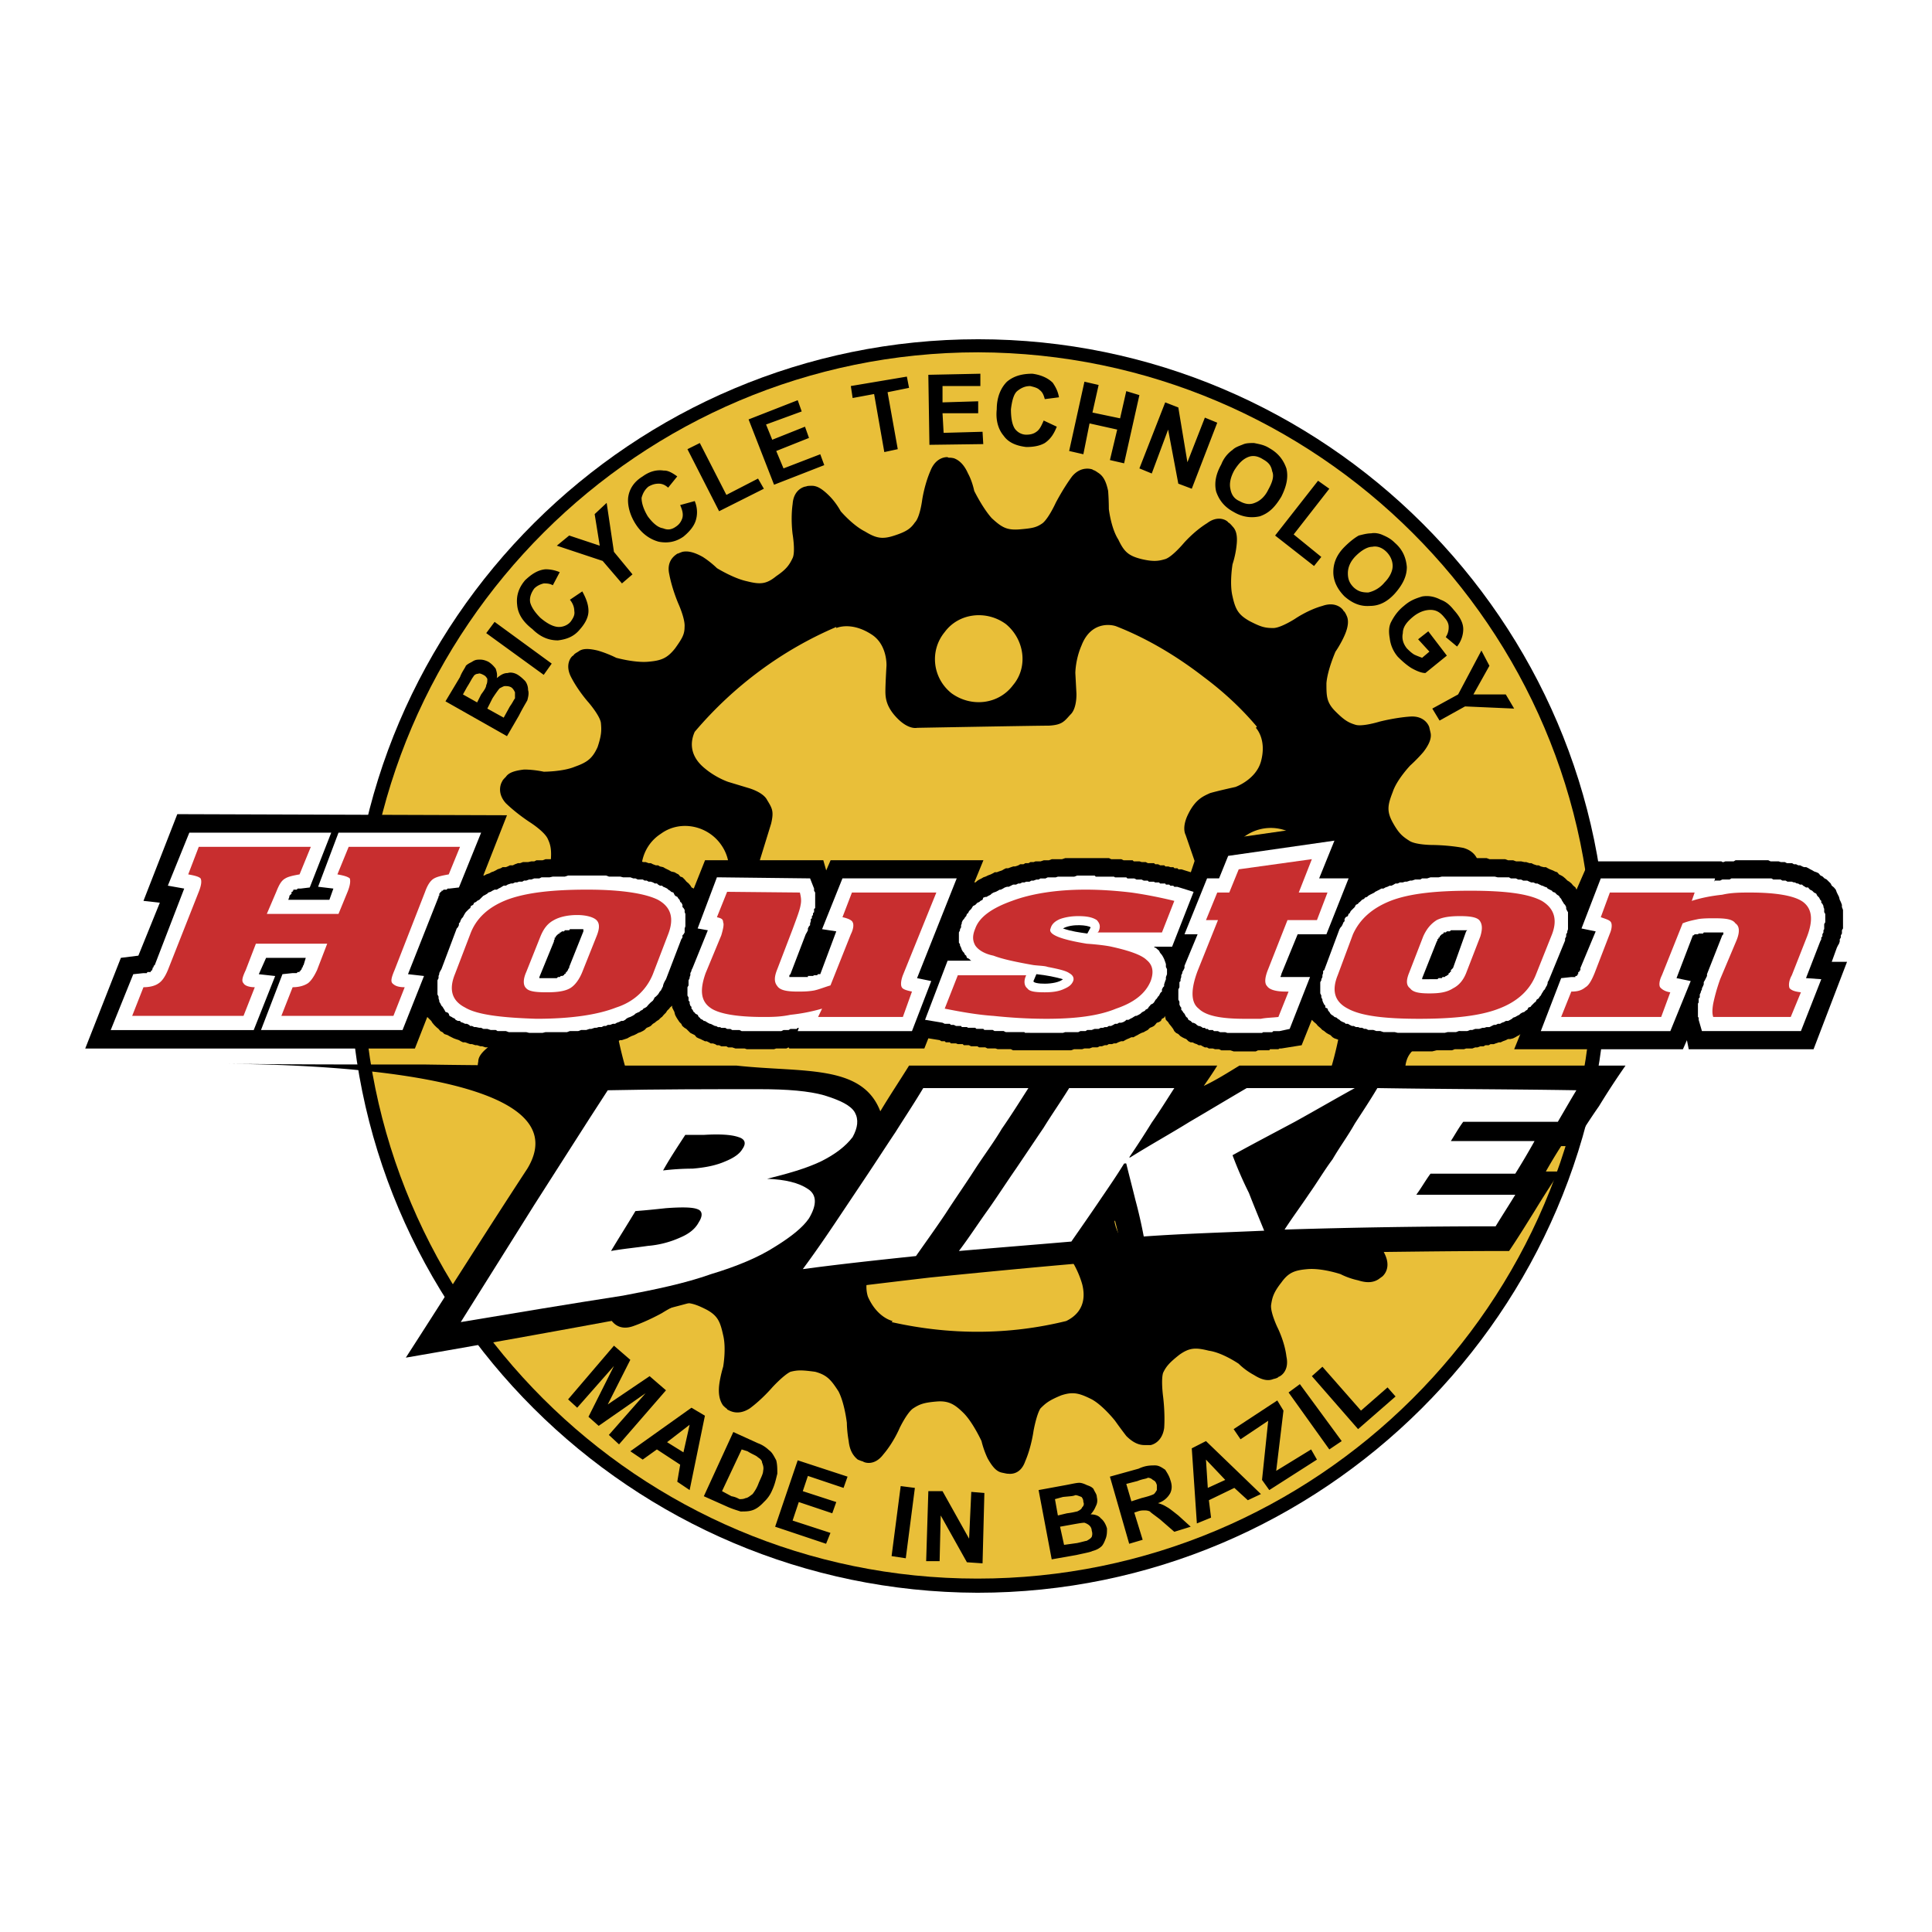 <svg xmlns="http://www.w3.org/2000/svg" width="2500" height="2500" viewBox="0 0 192.756 192.756"><g fill-rule="evenodd" clip-rule="evenodd"><path fill="#fff" d="M0 0h192.756v192.756H0V0z"/><path d="M97.594 33.847c30.967 0 56.816 22.515 61.826 52.088h12.307l.109.073h.109l.182-.073h.835l.182-.109h3.27l.219.109H177.432l.217.073h.401l.217.108h.508l.182.108h.219l.217.108h.182l.219.109.182.072h.217l.219.108.182.109.217.108.182.109.219.072.217.108.182.217.219.108.182.181.217.109.219.217.182.181.107.217.219.181.182.218.109.289.107.217.109.217.072.29.109.217.109.29v.217l.109.289V92.629l-.109.181v.326l-.109.181v.217l-.109.182v.217l-.072.217-.109.181-.107.217-.51 1.412h1.525l-3.34 8.724h-12.453l-.182-.905-.398.905h-8.168c-.109.507-.109 1.122-.182 1.629h2.65a75.656 75.656 0 0 0-2.65 4.054c-.436.615-.943 1.34-1.344 2.063-7.115 26.677-31.656 46.478-60.664 46.478-20.294 0-38.41-9.737-49.809-24.65-2.433.397-4.792.796-7.225 1.194 1.307-2.027 2.65-4.055 3.849-6.081a62.593 62.593 0 0 1-8.641-22.66c-5.917-.506-11.291-.506-13.033-.578 4.393.072 8.641.072 12.924.072 0-.508-.108-1.086-.181-1.594H8.504l3.558-9.049 1.742-.217 2.142-5.285-1.633-.181 3.376-8.651h19.023c6.826-27.183 31.585-47.381 60.882-47.381z" stroke="#fff" stroke-width="11.28" stroke-miterlimit="2.613"/><path d="M97.594 33.847c34.525 0 62.734 28.125 62.734 62.512-.109 34.424-28.318 62.55-62.807 62.55-34.525-.109-62.733-28.126-62.625-62.622.001-34.423 28.209-62.44 62.698-62.44z"/><path d="M97.594 35.15c33.799.108 61.318 27.51 61.318 61.209 0 33.736-27.592 61.138-61.391 61.138-33.835 0-61.318-27.51-61.318-61.21.11-33.627 27.592-61.137 61.391-61.137z" fill="#e9bf39"/><path d="M134.152 99.111s.109-2.643-3.049-2.824a7.731 7.731 0 0 0-2.65.29l-1.924.724c-.109 0-1.416.507-2.361.072-.799-.397-1.197-.507-1.633-1.701-.398-1.23-4.248-12.379-4.248-12.379s-.436-.724.291-2.135c.727-1.448 1.525-1.738 2.143-2.027.725-.217 2.541-.615 2.541-.615s2.033-.724 2.541-2.534c.617-2.244-.508-3.367-.508-3.367l.107-.108c-1.523-1.81-3.266-3.438-5.299-4.959-2.76-2.136-5.701-3.873-8.75-5.067-.617-.217-2.541-.435-3.449 1.918-.617 1.412-.617 2.751-.617 2.751l.109 2.027s.072 1.52-.617 2.136c-.617.688-.836 1.014-2.143 1.086-1.342 0-13.142.217-13.142.217s-.798.217-1.924-.905c-1.125-1.122-1.234-2.027-1.234-2.751s.109-2.534.109-2.534.109-2.136-1.525-3.149c-2.033-1.303-3.485-.616-3.485-.616v-.108c-5.264 2.244-10.165 5.792-14.122 10.461-.327.724-.727 2.244 1.016 3.656 1.125.941 2.323 1.339 2.323 1.339l2.034.615s1.452.398 1.851 1.195c.508.833.69 1.122.399 2.353-.399 1.303-3.885 12.596-3.885 12.596s0 .796-1.416 1.52c-1.525.688-2.323.507-3.05.29-.726-.218-2.359-.796-2.359-.796s-2.033-.833-3.558.398c-1.524 1.303-1.634 2.643-1.634 2.933.508 5.899 2.36 11.691 5.519 16.759.617.507 1.924 1.412 3.848.217a8.433 8.433 0 0 0 1.96-1.846l1.198-1.737s.835-1.194 1.742-1.411c.908-.218 1.234-.29 2.36.397 1.089.833 10.782 7.529 10.782 7.529s.799.289 1.017 1.918c.291 1.521-.218 2.244-.617 2.86-.399.578-1.525 2.026-1.525 2.026s-1.307 1.701-.726 3.548c.944 2.135 2.469 2.425 2.469 2.425l-.109.108c5.809 1.304 11.691 1.304 17.425-.108.582-.29 2.215-1.194 1.598-3.655-.398-1.412-1.088-2.426-1.088-2.426l-1.344-1.629s-.908-1.23-.799-2.136c.072-.905.072-1.303 1.125-2.136 1.09-.796 10.564-7.891 10.564-7.891s.508-.615 2.033-.326c1.635.218 2.143.905 2.65 1.412.398.615 1.416 2.136 1.416 2.136s1.234 1.846 3.086 1.737c2.432-.217 3.158-1.521 3.158-1.521l.072.108c3.09-5.103 4.906-10.677 5.304-16.36zm-33.798-36.849c1.852 1.52 2.25 4.271.727 6.081-1.453 1.955-4.176 2.244-6.136.833-1.924-1.521-2.214-4.271-.689-6.117 1.414-1.919 4.174-2.208 6.098-.797zM65.937 83.184c1.924-1.412 4.683-.833 6.026 1.122 1.416 2.027.799 4.742-1.125 6.082-2.033 1.303-4.792.796-6.136-1.231-1.306-1.919-.798-4.67 1.235-5.973zm9.258 39.093c-.69-2.353.726-4.778 2.977-5.394 2.323-.725 4.756.615 5.373 2.932.726 2.354-.617 4.778-2.94 5.394-2.361.724-4.793-.724-5.41-2.932zm40.116 3.222c-2.324-.073-4.248-2.136-4.176-4.453.109-2.425 2.143-4.379 4.502-4.271 2.434.108 4.285 2.136 4.285 4.561-.11 2.352-2.143 4.271-4.611 4.163zm27.3-52.885c0-.108-.398-1.23-1.924-1.122-1.525.108-3.051.506-3.051.506s-1.633.507-2.359.326c-.727-.218-1.125-.435-2.033-1.339-.906-.905-.906-1.521-.906-2.824.107-1.339.906-3.149.906-3.149s.51-.724.908-1.629.398-1.52.219-1.918c-.219-.507-.328-.507-.328-.507 0-.108-.689-1.014-2.105-.507-1.451.398-2.758 1.303-2.758 1.303s-1.416.905-2.143.905c-.836 0-1.234-.108-2.359-.688-1.09-.615-1.416-1.122-1.707-2.462-.326-1.303 0-3.221 0-3.221s.291-.833.398-1.846c.109-.905 0-1.52-.398-1.918-.326-.398-.436-.398-.436-.398 0-.109-.908-.833-2.105.072-1.344.833-2.359 2.027-2.359 2.027s-1.127 1.339-1.816 1.556c-.617.181-1.125.29-2.359 0-1.307-.326-1.742-.724-2.324-1.955-.725-1.122-.943-3.041-.943-3.041s0-.905-.072-1.81c-.217-1.014-.508-1.52-1.053-1.846-.4-.29-.4-.181-.508-.29 0 0-1.09-.435-2.033.688-.908 1.231-1.635 2.643-1.635 2.643s-.689 1.52-1.307 2.027c-.617.435-1.016.507-2.25.615-1.307.109-1.816-.181-2.832-1.122-.908-1.013-1.742-2.715-1.742-2.715s-.182-.941-.618-1.737c-.399-.905-.907-1.339-1.416-1.521-.508-.108-.508 0-.617-.108 0 0-1.125-.108-1.706 1.339-.617 1.412-.835 2.932-.835 2.932s-.218 1.737-.726 2.244c-.399.579-.799.905-2.033 1.303-1.198.398-1.815.29-2.94-.398-1.235-.615-2.433-2.027-2.433-2.027s-.436-.833-1.125-1.521c-.726-.724-1.234-1.014-1.742-1.014-.617 0-.509.072-.617.072-.073 0-1.198.218-1.307 1.738-.218 1.52 0 3.041 0 3.041s.291 1.737 0 2.353c-.327.688-.617 1.122-1.634 1.81-1.017.833-1.633.833-2.941.507-1.343-.29-2.977-1.303-2.977-1.303s-.617-.615-1.416-1.122c-.907-.507-1.525-.615-2.033-.507-.508.181-.399.181-.508.181-.109.109-1.125.616-.799 2.063.29 1.52.908 2.932.908 2.932s.69 1.521.617 2.317c0 .724-.218 1.122-.944 2.136-.799 1.013-1.416 1.23-2.723 1.339-1.343.108-3.158-.398-3.158-.398s-.835-.434-1.852-.724c-.908-.217-1.525-.217-1.924.109-.508.29-.399.29-.508.398-.109 0-.908.796-.218 2.136.726 1.412 1.743 2.534 1.743 2.534s1.125 1.303 1.234 2.027c.072.724.072 1.231-.327 2.426-.508 1.122-1.017 1.52-2.251 1.955-1.198.506-3.122.506-3.122.506s-.944-.217-1.96-.217c-.907.108-1.524.29-1.815.724-.399.398-.327.398-.399.507 0 0-.617 1.014.399 2.136 1.125 1.086 2.433 1.918 2.433 1.918s1.416.905 1.742 1.629c.291.615.399 1.122.291 2.317-.109 1.339-.508 1.846-1.525 2.642-1.125.833-2.941 1.339-2.941 1.339s-.907 0-1.852.29c-.907.326-1.416.833-1.633 1.23-.182.507-.182.507-.182.616 0 0-.327 1.086 1.017 1.918 1.307.724 2.832 1.231 2.832 1.231s1.634.398 2.142 1.013c.508.507.726.905 1.017 2.1.218 1.339 0 1.847-.799 2.969-.835 1.013-2.432 2.136-2.432 2.136s-.835.289-1.634.796c-.835.615-1.234 1.122-1.234 1.629-.109.507 0 .507-.109.615 0 .108.109 1.23 1.525 1.521 1.525.398 3.05.398 3.05.398s1.743 0 2.36.397c.617.326 1.017.725 1.633 1.847.618 1.122.508 1.737 0 2.932-.399 1.339-1.742 2.751-1.742 2.751s-.69.507-1.307 1.303c-.617.725-.835 1.34-.726 1.847s.109.507.218.615c0 .072.291 1.122 1.815 1.122 1.525-.108 3.049-.507 3.049-.507s1.634-.543 2.36-.326c.69.109 1.125.398 2.033 1.34.908.796 1.016 1.52.908 2.823-.109 1.339-.908 3.04-.908 3.04s-.508.725-.908 1.629c-.436.905-.436 1.521-.109 2.027.181.507.181.398.181.507.109.108.727 1.014 2.143.507 1.452-.507 2.868-1.303 2.868-1.303s1.416-.905 2.142-1.014c.689 0 1.198.108 2.323.688 1.125.615 1.343 1.23 1.634 2.534.327 1.339 0 3.149 0 3.149s-.291.94-.399 1.846c-.109 1.014.109 1.629.399 2.027.399.397.399.289.399.397.108 0 .944.725 2.251-.108 1.234-.905 2.25-2.1 2.25-2.1s1.125-1.23 1.815-1.557c.726-.181 1.125-.181 2.469 0 1.198.326 1.597.833 2.324 1.955.617 1.194.834 3.148.834 3.148s0 .797.182 1.811c.109 1.014.508 1.521.908 1.846.436.182.508.182.508.182.109.108 1.126.507 2.033-.688 1.053-1.231 1.634-2.643 1.634-2.643s.726-1.521 1.343-1.955c.617-.398 1.016-.579 2.324-.688 1.234-.109 1.852.289 2.759 1.194.908.94 1.744 2.751 1.744 2.751s.18.832.615 1.737c.51.905.908 1.304 1.416 1.412.51.108.51.108.617.108.074 0 1.199.217 1.707-1.23.617-1.412.834-3.041.834-3.041s.291-1.629.691-2.244c.508-.507.834-.797 2.068-1.303 1.199-.398 1.816-.218 3.051.397 1.125.616 2.322 2.136 2.322 2.136s.508.725 1.125 1.521c.727.724 1.309.905 1.816.905h.617s1.125-.182 1.344-1.701c.107-1.521-.109-3.149-.109-3.149s-.219-1.629 0-2.353c.289-.615.617-1.014 1.633-1.811 1.018-.724 1.635-.724 2.941-.398 1.344.182 2.977 1.304 2.977 1.304s.58.615 1.525 1.122c.799.507 1.416.615 1.924.398.508-.109.508-.218.508-.218.109 0 1.125-.507.799-2.026-.182-1.521-.908-2.933-.908-2.933s-.725-1.521-.617-2.244c.109-.688.219-1.194 1.018-2.208.725-1.014 1.344-1.23 2.65-1.34 1.451-.108 3.268.508 3.268.508s.725.397 1.742.615c.906.289 1.523.217 2.033-.109l.398-.289c.109-.108.908-.833.219-2.244-.617-1.303-1.744-2.534-1.744-2.534s-1.125-1.23-1.232-1.918c-.109-.833-.109-1.23.326-2.462.508-1.194 1.016-1.52 2.215-2.027 1.342-.506 3.266-.397 3.266-.397s.836.108 1.852.108c1.018 0 1.525-.326 1.926-.724l.289-.398c.109-.108.617-1.014-.398-2.136-1.018-1.122-2.324-2.027-2.324-2.027s-1.451-.904-1.852-1.52c-.289-.725-.398-1.123-.289-2.426.107-1.23.508-1.737 1.633-2.533 1.016-.833 2.832-1.34 2.832-1.34s.906-.108 1.852-.398c.908-.325 1.416-.724 1.598-1.23.217-.398.217-.507.217-.507 0-.108.291-1.194-1.016-1.918-1.307-.833-2.869-1.231-2.869-1.231s-1.598-.506-2.033-1.013c-.508-.507-.797-.905-1.016-2.244-.291-1.195 0-1.81.727-2.824.799-1.122 2.432-2.136 2.432-2.136s.836-.29 1.635-.905c.834-.507 1.234-1.014 1.342-1.629v-.507c0-.108-.107-1.23-1.523-1.629-1.562-.29-3.086-.29-3.086-.29s-1.707 0-2.324-.434c-.617-.398-1.016-.688-1.633-1.81s-.51-1.738 0-3.041c.398-1.23 1.742-2.643 1.742-2.643s.689-.615 1.307-1.339c.617-.796.834-1.412.727-1.919l-.118-.503zm-11.726 15.855c-.799 2.208-3.34 3.439-5.59 2.643-2.215-.833-3.449-3.366-2.65-5.61.834-2.317 3.375-3.439 5.627-2.643 2.214.832 3.449 3.366 2.613 5.61z"/><path d="M22.663 106.134c4.465.072 36.159.181 29.951 10.461-4.102 6.262-8.06 12.56-12.125 18.858a1760.768 1760.768 0 0 0 22.617-4.055c5.482-1.23 10.383-2.642 13.723-4.162-.508.796-1.016 1.521-1.525 2.353 5.809-.724 11.617-1.447 17.535-2.136 5.083-.507 10.273-1.014 15.357-1.447l3.049-4.235c.326 1.303.617 2.605.908 3.945 6.426-.217 12.852-.507 19.24-.724 6.426-.072 12.852-.181 19.17-.181.906-1.34 1.705-2.643 2.541-3.982.799-1.303 1.633-2.643 2.541-3.945h-1.416a51.544 51.544 0 0 1 1.525-2.534h1.125c.908-1.339 1.707-2.642 2.65-3.981a76.274 76.274 0 0 1 2.65-4.054H123.66c-1.197.724-2.322 1.447-3.557 2.026.398-.579.906-1.303 1.342-2.026H90.697c-.944 1.52-1.961 3.04-2.868 4.561-1.815-4.741-7.733-3.837-14.34-4.561H62.162c-6.607 0-13.214 0-19.749-.108-6.608-.001-13.143-.001-19.75-.073z"/><path d="M128.162 122.675c.799-1.23 1.635-2.353 2.434-3.547.797-1.122 1.523-2.353 2.359-3.475.689-1.194 1.523-2.316 2.215-3.548.725-1.122 1.523-2.316 2.25-3.547 6.607.108 13.25.108 19.857.217-.617 1.014-1.234 2.1-1.852 3.149h-9.438c-.438.579-.836 1.303-1.234 1.918h8.35a75.927 75.927 0 0 1-1.924 3.258h-8.459c-.508.688-.908 1.412-1.416 2.1h9.875c-.617 1.014-1.344 2.136-1.961 3.149-7.005.001-14.048.109-21.056.326zM95.67 124.812c1.017-1.34 1.923-2.752 2.941-4.163.943-1.34 1.852-2.751 2.758-4.054.908-1.34 1.852-2.752 2.76-4.091.799-1.303 1.742-2.643 2.541-3.945h10.492c-.727 1.122-1.416 2.244-2.25 3.438a91.517 91.517 0 0 1-2.252 3.475h.109c1.961-1.23 3.994-2.353 5.918-3.547 1.924-1.122 3.775-2.244 5.699-3.366h10.783c-2.033 1.122-3.959 2.244-5.99 3.366-2.033 1.086-4.176 2.208-6.209 3.33a38.694 38.694 0 0 0 1.635 3.765c.508 1.303 1.016 2.534 1.523 3.765-3.992.181-7.951.289-12.016.579a48.705 48.705 0 0 0-.836-3.656c-.291-1.194-.617-2.425-.908-3.62-.107-.036-.107 0-.217 0-.799 1.304-1.707 2.606-2.541 3.838-.908 1.339-1.816 2.642-2.723 3.945-3.776.324-7.442.614-11.217.941zM80.095 126.62c1.126-1.52 2.251-3.148 3.268-4.669l3.05-4.561c1.017-1.521 1.924-2.932 2.94-4.452.908-1.448 1.852-2.859 2.759-4.38h10.492c-.834 1.303-1.742 2.751-2.65 4.054-.834 1.412-1.852 2.751-2.758 4.163-.908 1.411-1.924 2.859-2.833 4.271-.943 1.412-1.96 2.824-2.977 4.271-3.776.399-7.515.797-11.291 1.303z" fill="#fff"/><path d="M127.328 119.635c1.451-2.136 2.867-4.38 4.283-6.516-1.814 1.014-3.775 2.136-5.699 3.149.508 1.123 1.016 2.245 1.416 3.367z"/><path d="M45.97 131.905c2.469-3.945 4.901-7.818 7.333-11.691 2.469-3.837 4.901-7.71 7.333-11.438 5.083-.108 10.093-.108 15.176-.108 2.759 0 4.901.181 6.426.615 1.633.507 2.65 1.014 3.049 1.701.399.725.291 1.521-.218 2.462-.689.904-1.706 1.701-3.158 2.425-1.524.725-3.34 1.23-5.373 1.737 1.815.072 3.159.398 4.066 1.014.907.579.907 1.593.109 2.933-.618.904-1.743 1.81-3.376 2.822-1.634 1.05-3.775 1.955-6.426 2.752-2.541.904-5.482 1.52-8.75 2.135-5.372.832-10.782 1.737-16.191 2.641z" fill="#fff"/><path d="M68.37 113.228c-.799 1.231-1.525 2.316-2.215 3.548a25.264 25.264 0 0 1 2.94-.181c1.307-.109 2.36-.326 3.268-.725.799-.326 1.416-.724 1.706-1.23.436-.615.218-1.014-.399-1.194-.618-.218-1.707-.326-3.449-.218H68.37zM63.396 120.829c-.799 1.34-1.634 2.643-2.433 3.982 1.198-.218 2.433-.326 3.667-.508a9.773 9.773 0 0 0 3.231-.832c.944-.398 1.525-.905 1.852-1.521.399-.615.399-1.122-.109-1.303-.508-.218-1.633-.218-3.158-.108-1.017.109-2.034.218-3.05.29zM48.221 87.347h.109l.182-.108.327-.109.181-.108.218-.072.218-.109.181-.108.327-.109.181-.108h.327l.182-.072.218-.109h.291l.218-.108.29-.108h.218l.291-.108h.509l.327-.073h.291l.218-.109h.618l.291-.108H55.342l.326-.108H57.884l.327-.108h.726l.291.108H61.481l.291.108h.835l.29.108h.509l.29.109h.218l.291.073h.217l.291.108h.218l.218.108.291.108h.218l.182.109.327.072.182.108.218.109.218.108.182.109.327.072.181.108.218.109.181.217.218.073.218.217.181.217.218.181.181.217.109.181.218.109 1.125-2.824h11.799l.291 1.014.436-1.014h15.247l-.906 2.208h.109l.217-.181.182-.108.219-.109.18-.108.219-.073.217-.108.291-.108.219-.109.182-.108h.217l.182-.072.326-.109.182-.108.219-.109h.217l.291-.108.219-.072h.182l.326-.109.182-.108h.326l.182-.108h.326l.182-.108h.326l.184-.073h.508l.326-.109h.508l.291-.108h1.016l.328-.108H110.645l.219.108h1.015l.219.108H113.004l.109.109h.582l.217.073h.4l.217.108h.617l.109.108h.289l.219.108h.4l.107.109h.291l.219.072h.289l.109.108h.291l.107.109h.291l.943.29.4-1.195h1.234l.799-1.954 14.666-2.1-1.633 4.054h2.939l-.58 1.412h.072l.219-.109.217-.108.182-.072.326-.109h.182l.219-.108.291-.109.217-.108h.182l.326-.072.182-.109h.328l.182-.108h.326l.217-.108h.291l.291-.108h.217l.291-.073h.617l.219-.109h.615l.291-.108h1.234l.291-.108h3.664l.291.108h1.56l.291.108h.508l.291.109h.508l.326.073h.182l.328.108h.182l.217.108.326.108h.182l.219.109.289.072h.219l.182.108.219.109.289.108.219.109.217.072.182.217.219.108.182.108.217.181.219.217.182.108.217.181.182.217.219.181.107.218 1.234-2.824h13.215l.109.073h.109l.182-.073h.835l.182-.109h3.27l.219.109H177.449l.217.073h.401l.217.108h.508l.182.108h.219l.217.108h.182l.219.109.182.072h.217l.219.108.182.109.217.108.182.109.219.072.217.108.182.217.219.108.182.181.217.109.219.217.182.181.107.217.219.181.182.218.109.289.107.217.109.217.072.29.109.217.109.29v.217l.109.289V92.63l-.109.181v.326l-.109.181v.217l-.109.182v.217l-.072.217-.109.181-.107.217-.51 1.412h1.525l-3.34 8.724h-12.453l-.182-.905-.398.905H151.07l.617-1.521-.109.108-.217.108-.182.109-.219.108-.291.072h-.217l-.219.108-.289.108-.219.108h-.182l-.326.109-.182.072h-.326l-.182.108h-.328l-.182.108h-.326l-.289.108h-.219l-.291.108h-.617l-.217.073H145.15l-.291.108h-1.523l-.436.108h-2.614l-.326-.108h-1.525l-.289-.108H137.31l-.291-.073h-.217l-.291-.108h-.508l-.326-.108h-.182l-.219-.108-.291-.108h-.217l-.219-.072-.289-.109h-.219l-.182-.108-.217-.108-.291-.108-.217-.072-.182-.108-.219-.218-.217-.108-.182-.108-.219-.181-.182-.109-.217-.217-.219-.182-.182-.217-.217-.181-.219-.218-1.016 2.534-2.033.325h-.181l-.109.073h-.833l-.074.108H125.511l-.217.108H123.081l-.326-.108h-.909l-.219-.108h-.399l-.219-.073h-.399l-.182-.108h-.219l-.217-.108-.182-.108h-.219l-.182-.108-.217-.072-.219-.109h-.182l-.217-.108-.219-.217-.182-.072-.217-.108-.182-.109-.219-.217-.217-.108-.182-.181-.109-.218-.217-.29-.182-.217-.109-.181-.219-.218-.072-.289v-.108l-.107.181-.219.108-.109.218-.182.108-.217.072-.182.217-.109.108-.217.109-.182.072-.219.217-.217.109-.182.108-.219.072-.217.108-.182.108-.219.108-.182.109h-.217l-.219.108-.182.072-.217.108-.182.108h-.219l-.291.108-.217.109h-.219l-.182.072h-.326l-.182.108h-.217l-.291.108h-.217l-.219.108h-.508l-.291.108h-.508l-.219.073H107.165l-.289.108H101.065l-.219-.108h-1.307l-.219-.073H98.521l-.217-.108h-.617l-.182-.108h-.618l-.217-.108h-.509l-.109-.108h-.491l-.182-.072h-.508l-.109-.109h-.4l-.108-.108h-.327l-.181-.108-1.125-.181-.399 1.013h-13.47l-.073-.108-.218.108h-1.017l-.218.073h-2.722l-.217-.073H73.379l-.327-.108h-.399l-.181-.108h-.509l-.218-.108h-.218l-.182-.108-.218-.072h-.218l-.182-.109-.218-.108h-.179l-.218-.108-.218-.108-.182-.072-.218-.108-.181-.218-.218-.108-.218-.108-.181-.181-.218-.218-.181-.108-.218-.182-.108-.217-.182-.181-.218-.326-.109-.181-.108-.217-.073-.29-.109-.218-.109-.217v-.181l-.217.181-.073.108-.218.218-.109.181-.218.218-.182.217-.109.072-.218.217-.182.109-.218.181-.182.108-.218.217-.218.109-.182.072-.218.217-.182.109-.218.108-.218.072-.182.108-.218.108-.29.108-.218.109-.182.108-.218.072-.327.108h-.181l-.218.108-.29.108h-.218l-.291.109-.218.072h-.29l-.218.108h-.291l-.218.108h-.285l-.327.108h-.509l-.29.108h-.618l-.218.073H56.169l-.327.108h-4.686l-.291-.108H50.066l-.326-.073H48.941l-.327-.108h-.181l-.327-.108h-.176l-.327-.108h-.181l-.327-.108h-.182l-.218-.072-.291-.109h-.218l-.218-.108-.181-.108-.327-.108-.18-.066-.218-.108-.218-.109-.182-.108-.326-.108-.182-.181-.217-.108-.182-.218-.218-.181-.218-.218-.182-.217-.109-.181-.217-.218-.182-.181-1.234 3.148H8.504l3.558-9.049 1.743-.217 2.142-5.285-1.633-.181 3.376-8.651 32.892.108-2.361 6.01zm82.375 8.325l.289-.724h-.182l-.326.724h.219z"/><path d="M15.039 96.976v-.109h.109v-.072l.073-.108v-.108l.109-.108v-.109l.109-.072 2.94-7.637-1.633-.29 2.142-5.285h14.158l-2.142 5.466-.908.109h-.29l-.109.109h-.327v.108h-.073v.108h-.109v.181l-.109.108-.109.109v.108l-.109.29h4.102l.399-1.122-1.524-.181 2.033-5.394h14.23l-2.214 5.466-.944.109h-.181l-.109.109h-.29l-.109.108h-.109v.108h-.108v.072l-.109.109v.217h-.072v.108l-3.05 7.71 1.598.181-2.142 5.394H26.039l2.142-5.574 1.017-.108H29.598l.109-.108h.182v-.109h.108v-.072l.109-.108v-.108l.108-.108v-.109l.073-.072.218-.724h-3.958l-.726 1.629 1.634.181-2.142 5.394H11.045l2.251-5.574 1.017-.108h.326l.073-.108h.327v-.006zm88.363.216l-.291.688c-.107.326 2.215.435 2.941-.181-.726-.218-1.632-.398-2.65-.507zm2.651-4.56c.836.29 1.635.398 2.432.507l.328-.616c-.219-.217-1.852-.398-2.76.109zm-47.958.072h-1.234l-.072.108h-.435l-.073.109h-.218l-.108.108h-.109v.109h-.072l-.109.072-.108.108-.109.108v.108h-.108v.182l-.073.108v.108l-1.452 3.547v.109h1.742l.108-.109h.181l.109-.108h.217v-.072h.109v-.108h.073l.108-.108v-.108h.109v-.109l.109-.072v-.108l.109-.108v-.108l1.416-3.547v-.217h-.11v-.002zm9.875 1.014l-1.525 3.981-.109.181-.109.218-.073.217v.072l-.109.218-.109.217-.109.108-.109.182-.073.108-.218.217-.109.072-.109.217-.073.109-.218.181-.109.108-.109.109-.182.217-.109.072-.217.108-.073.108-.218.109-.108.108-.182.072-.217.108-.109.109-.182.108-.218.108-.218.072-.182.108-.108.108-.218.109h-.179l-.218.108-.218.072-.181.108h-.218l-.291.108h-.218l-.181.108h-.218l-.218.109h-.29l-.218.072h-.181l-.327.108h-.182l-.327.108h-.509l-.291.109h-.835l-.291.108h-2.141l-.291.072h-1.344l-.291-.072h-1.739l-.291-.108h-.835l-.181-.109h-.508l-.327-.108h-.399l-.218-.108h-.181l-.327-.072h-.182l-.218-.109h-.182l-.109-.108-.218-.108h-.182l-.218-.108-.218-.072-.073-.108h-.218l-.218-.109-.072-.108-.218-.108-.109-.072-.218-.108-.072-.218-.109-.108-.218-.072-.108-.218-.073-.108-.109-.181-.109-.108-.108-.218-.109-.181v-.108l-.072-.218v-.181l-.109-.217v-1.409l.109-.217v-.218l.072-.181v-.108l.109-.218.108-.181 1.525-4.054.109-.109.109-.217v-.181l.108-.109.073-.217.109-.181.109-.109.109-.217.109-.181.073-.108.218-.218.109-.108.109-.072.073-.217.218-.109.109-.217.182-.072.108-.108.218-.109.109-.108.182-.181.109-.108.218-.109.181-.108.109-.109.218-.072.181-.108.218-.108h.218l.182-.109.218-.109.108-.072.182-.108h.218l.182-.108.327-.109h.181l.218-.108h.217l.182-.073h.327l.182-.108h.218l.291-.108h.218l.291-.109h.509l.218-.108H54.832l.327-.073h1.198l.326-.108h3.78l.291.108h1.125l.29.073h.726l.291.108h.218l.217.109h.508l.182.108h.218l.182.108h.218l.218.073.182.108h.218l.109.109.182.108h.218l.109.108.182.072.218.109.109.109.182.108.109.108.218.072.109.217.073.109.218.108.109.181.109.108.072.217.109.072.108.217v.217l.109.108.109.181v.218l.073.181v1.23l-.073.217v.398l-.109.181-.109.108v.217l-.12.185zm2.868 8.433l-.218-.108-.109-.072-.182-.108h-.108l-.109-.109-.218-.108-.072-.108-.109-.072-.109-.217-.218-.109-.072-.108-.109-.072-.109-.218-.109-.108v-.181l-.109-.108-.072-.218v-.181l-.109-.108v-.326l-.109-.181v-.833l.109-.181v-.507l.109-.217v-.109l.072-.181v-.217l.109-.218v-.072l.109-.217 1.525-3.765-1.017-.181 1.924-5.104 9.294.108.399 1.014v.217l.109.181V90.606l-.109.072v.326l-.109.108v.181l-.108.109v.217l-.109.072v.217l-.072.217v.181l-.109.109-.109.217v.181l-.109.217-.108.181-1.525 3.981-.109.108v.18H80.605v-.108h.507l.109-.072h.29l.109-.108h.218l1.597-4.271-1.416-.217 2.033-5.068h11.399l-3.957 9.955 1.416.289-1.924 4.996H79.587l.109-.326h-.109l-.109.108h-.617l-.182.108h-.509l-.218.109H73.995l-.218-.109h-.727l-.181-.108h-.327l-.182-.108h-.4l-.109-.072h-.218l-.182-.109h-.109l-.218-.108-.218-.108h-.068v-.002zm44.473-2.425l-.072.109-.109.181-.109.108-.217.109-.072.108-.109.108-.109.181-.217.108-.074.109-.217.108-.109.072-.109.108-.182.109-.217.108h-.109l-.182.108-.109.072-.217.108-.182.108h-.219l-.107.109-.182.108-.219.072h-.217l-.182.108h-.219l-.182.108-.217.108h-.219l-.182.109h-.217l-.182.072h-.219l-.217.108h-.401l-.289.108h-.438l-.18.109h-.51l-.217.108h-1.307l-.219.072H102.272l-.072-.072H100.348l-.219-.108H99.223l-.182-.109h-.83l-.109-.108h-.69l-.107-.108h-.727l-.109-.072h-.509l-.073-.109h-.508l-.218-.108h-.29l-.109-.108h-.508l-.218-.108-1.742-.29 2.25-5.9h2.359l-.108-.072-.108-.109-.218-.108-.073-.217-.109-.072-.109-.217-.109-.108-.109-.181-.073-.217-.109-.217v-.108l-.108-.182V93.03l.108-.217v-.108l.109-.181v-.217l.073-.181v-.109l.109-.217.109-.108.109-.181.109-.108.073-.217.109-.072.109-.217.108-.109.108-.108.11-.181.072-.108.219-.109.107-.108.109-.109.182-.072.109-.108.217-.109.072-.217.219-.072h.109l.182-.108.217-.109.109-.108.182-.109.217-.072.219-.108.182-.108h.109l.217-.109.182-.109.219-.072h.182l.217-.108.219-.108h.289l.219-.109h.182l.217-.108h.219l.182-.073h.326l.182-.108h.217l.291-.108h.219l.182-.109h.508l.217-.108H105.33l.219-.073h1.633l.291-.108H109.215l.109.108H111.138l.109.073h1.125l.109.108h.689l.219.109h.507l.219.108H114.513l.109.108h.508l.109.073H115.637l.109.108h.508l.072.109h.328l.109.108h.289l.109.108h.291l1.633.507-2.143 5.466h-1.814l.109.108h.072l.109.109.217.181.109.217.182.217.109.181.109.217.107.29.072.217v.29l.109.217v.507l-.109.289v.218l-.072.181-.107.326v.181l-.109.108-.109.218v.217l-.109.072-.072.109-.109.217-.109.108-.107.181-.109.102zm9.185 3.331H122.462l-.219-.072h-.508l-.219-.108h-.399l-.109-.109h-.399l-.109-.108h-.182l-.109-.108h-.217l-.072-.072-.219-.109h-.109l-.182-.108-.107-.108-.219-.108h-.109l-.072-.072-.109-.108-.217-.109-.109-.217-.109-.072-.072-.108-.109-.218-.107-.108-.109-.181-.109-.109v-.217l-.072-.072-.109-.217v-.29l-.109-.218v-1.018l.109-.218v-.506l.109-.109v-.181l.072-.218V97.3l.109-.217v-.108l.109-.182.107-.217v-.218l1.309-3.148h-1.309l2.252-5.575h1.197l.908-2.244 10.602-1.52-1.525 3.764h2.939l-2.213 5.575h-2.869l-1.633 3.981v.108l-.072.072v.108h2.939l-2.033 5.177-1.016.218h-.616l-.109.108H126.023l-.107.072h-1.42v.003zm21.674-10.245H144.756l-.109.109h-.29l-.109.108h-.216v.109h-.109v.072h-.072l-.109.108-.109.108v.108h-.107v.109l-.109.073v.108l-.072.108-1.453 3.656v.108H143.415l.109-.108h.325l.072-.109h.218l.107-.108h.109v-.072h.072l.109-.108v-.108h.109v-.108h.109v-.181l.107-.108.109-.108 1.307-3.656.109-.109h-.216v-.001zm9.982 1.014l-1.633 3.981-.109.182v.108l-.072.217-.109.181-.109.218-.109.108-.107.181-.072.109-.109.217-.109.108-.109.181-.182.108-.107.218-.109.072-.219.218-.107.108-.074.108-.217.072-.109.217-.182.109-.109.108-.217.072-.182.108-.109.109-.217.108-.182.108-.219.072-.109.108-.182.108-.217.109h-.219l-.18.108-.219.072-.182.108h-.219l-.217.108h-.182l-.219.108-.217.109h-.291l-.217.072h-.182l-.326.108h-.401l-.291.108h-.217l-.291.109H145.55l-.289.108H144.425l-.289.072h-4.683l-.291-.072h-1.125l-.326-.108h-.401l-.291-.109h-.508l-.217-.108h-.182l-.219-.108h-.217l-.182-.072h-.219l-.217-.109h-.182l-.219-.108-.182-.108h-.217l-.109-.108-.182-.072-.217-.108-.109-.109-.182-.108-.109-.108-.217-.072-.109-.108-.182-.108-.109-.109-.109-.181-.107-.108-.074-.218-.217-.108v-.181l-.109-.108-.109-.218-.072-.181v-.109l-.109-.217v-.181l-.107-.217v-1.119l.107-.182v-.108l.109-.218V97.3l.072-.217v-.218l.109-.072 1.525-4.09.109-.181.107-.108.109-.217.072-.181.109-.108v-.218l.109-.181.217-.108.072-.217.109-.072.109-.217.109-.109.182-.181.109-.108.107-.217.219-.108.072-.109.109-.072.217-.217.219-.108.072-.109.217-.072.109-.108.182-.109.219-.108.217-.109.072-.072.219-.108.217-.108.182-.109h.219l.182-.109.217-.072.219-.108h.182l.217-.108.182-.109h.219l.217-.108h.291l.219-.073h.182l.326-.108h.182l.326-.108h.508l.182-.109h.508l.328-.108H143.518l.326-.073h5.299l.289.073h1.127l.182.108h.508l.217.109h.291l.219.108h.399l.219.108.182.073h.217l.219.108h.18l.219.109.219.108h.072l.217.108.219.072.072.109.219.109.217.108.072.108.219.072.107.109.109.108.182.109.109.181.109.109.107.217.074.108.107.181.109.108.109.217v.181l.109.218.072.108V92.706l-.072.217v.108l-.109.181v.217l-.109.217v.18h.002zm1.235 3.475v-.108h.072v-.216h.109v-.109l.109-.072v-.216l1.525-3.656-1.416-.29 1.924-4.996h11.398l-.072.326.072-.108h.508l.217-.108h.727l.182-.109h3.995l.182.109h.727l.182.108h.326l.182.108h.436l.182.073h.109l.219.108h.107l.182.109h.219l.107.108.184.108.107.072h.219l.072.109.109.109.217.108.109.108.072.072.219.109.107.217.109.108.072.072.109.217.109.109v.181l.109.109.107.217v.108l.074.181v.326l.107.181v.831l-.107.181v.506l-.074.108v.217l-.107.181v.217l-.109.108v.182l-.109.217-1.416 3.656 1.525.108-2.033 5.177h-9.875l-.326-1.123v-.216l-.072-.072v-1.338l.072-.108v-.398l.109-.108v-.289l.107-.218v-.072l.109-.217v-.108l.109-.218.072-.181v-.217l.109-.182.109-.217.107-.218v-.181l1.525-3.873.109-.108v-.18h-1.956l-.072.109h-.434l-.072.072h-.327l-.107.108h-.074l-1.633 4.271 1.416.289-2.033 4.996h-12.924l2.033-5.285 1.016-.109H157.174v-.108h.107l.106-.072z" fill="#fff"/><path d="M24.514 96.794c-.327.688-.436 1.086-.218 1.304.109.217.508.397 1.125.397l-1.125 2.86H13.187l1.126-2.86c.726 0 1.234-.181 1.524-.397.327-.218.617-.616.908-1.304l3.086-7.818c.29-.724.29-1.122.181-1.339-.181-.181-.617-.29-1.234-.398l1.053-2.751h11.181l-1.125 2.751c-.617.108-1.125.217-1.416.398-.399.217-.617.616-.908 1.339l-.944 2.208h7.152l.907-2.208c.291-.724.291-1.122.218-1.339-.218-.181-.617-.29-1.234-.398l1.125-2.751h11.109l-1.125 2.751c-.618.108-1.126.217-1.452.398-.399.217-.69.724-.908 1.339l-3.05 7.818c-.291.688-.399 1.086-.218 1.304.218.217.508.397 1.234.397l-1.125 2.86h-11.18l1.125-2.86c.69 0 1.198-.181 1.525-.397.29-.218.581-.616.907-1.304l1.017-2.642h-7.115l-1.017 2.642zm34.997-3.366c.327-.796.327-1.303 0-1.629-.291-.29-1.017-.507-1.924-.507-1.017 0-1.815.217-2.323.507-.618.326-1.017.833-1.343 1.629l-1.416 3.548c-.327.724-.327 1.339 0 1.629.291.325 1.017.397 2.033.397.907 0 1.743-.072 2.323-.397.508-.29.944-.905 1.234-1.629l1.416-3.548zm7.152-.217l-1.525 3.981c-.617 1.521-1.852 2.751-3.667 3.33-1.852.725-4.502 1.122-7.951 1.122-3.449-.108-5.918-.397-7.116-1.122-1.343-.688-1.633-1.81-1.016-3.33l1.524-3.981c.581-1.593 1.815-2.715 3.667-3.439 1.924-.724 4.574-1.013 8.023-1.013s5.809.398 7.043 1.013c1.309.724 1.635 1.846 1.018 3.439zm26.756-4.163l-3.34 8.253c-.218.579-.218 1.014-.109 1.194.109.218.508.326 1.017.435l-.908 2.534H81.62l.399-.833a17.977 17.977 0 0 1-3.158.616c-1.017.217-1.924.217-2.723.217-2.65 0-4.501-.326-5.3-.941-.944-.688-1.017-1.81-.436-3.438l1.561-3.765c.182-.615.291-1.122.182-1.303 0-.326-.182-.398-.617-.507l1.017-2.534 7.261.072c.072.326.182.724.072 1.231-.072.506-.399 1.339-.798 2.425l-1.525 3.981c-.327.796-.327 1.304 0 1.701.291.435 1.017.543 2.033.543.508 0 1.017 0 1.634-.108.508-.108 1.017-.326 1.634-.507l2.033-5.104c.291-.579.291-1.014.181-1.195-.072-.217-.508-.398-1.016-.507l.944-2.461h8.421v.001zm.835 11.583l1.307-3.33h6.826c-.291.579-.182 1.086.109 1.304.217.325.799.397 1.742.397.689 0 1.307-.072 1.814-.289.508-.218.836-.398 1.018-.833.107-.289 0-.579-.4-.796-.291-.218-1.016-.398-2.143-.615-.289-.109-.797-.109-1.416-.182-1.85-.325-3.158-.615-3.992-.941-.908-.181-1.525-.579-1.814-1.013-.291-.507-.291-1.014 0-1.701.398-1.123 1.633-2.027 3.666-2.751 1.924-.724 4.465-1.122 7.334-1.122 1.523 0 3.049.108 4.574.289 1.523.217 2.939.507 4.283.833l-1.234 3.149h-6.426l.109-.108c.217-.507.109-.796-.182-1.123-.436-.29-1.018-.398-1.852-.398-.689 0-1.307.108-1.816.29-.508.217-.834.507-.943.941-.291.579.943 1.086 3.594 1.52 1.018.073 1.926.181 2.434.29 1.814.398 3.049.833 3.557 1.339.617.506.727 1.195.4 2.099-.508 1.231-1.635 2.136-3.449 2.751-1.742.725-4.066 1.014-6.934 1.014-1.816 0-3.559-.108-5.301-.289-1.598-.109-3.231-.399-4.865-.725zm36.631-14.913l-1.307 3.33h2.867l-1.053 2.751h-2.939l-1.924 4.887c-.328.796-.4 1.412-.109 1.701.217.326.799.543 1.852.543h.289l-1.016 2.534c-.617.072-1.234.072-1.742.181h-1.635c-2.322 0-3.848-.289-4.574-1.014-.799-.615-.799-1.918-.107-3.765l2.031-5.067h-1.197l1.125-2.751h1.199l.943-2.316 7.297-1.014zm16.808 7.71c.219-.724.219-1.23-.107-1.629-.291-.29-.908-.398-1.926-.398-1.016 0-1.742.108-2.322.398-.617.398-1.018.905-1.344 1.629l-1.416 3.656c-.291.724-.291 1.23.109 1.521.289.397.908.507 1.924.507s1.742-.109 2.359-.507c.58-.29 1.018-.797 1.307-1.521l1.416-3.656zm7.153-.217l-1.633 4.09c-.617 1.521-1.852 2.643-3.668 3.33-1.852.725-4.502 1.014-7.949 1.014-3.449 0-5.811-.289-7.117-1.014-1.342-.688-1.633-1.81-1.016-3.33l1.523-4.09c.691-1.521 1.926-2.606 3.74-3.33 1.852-.724 4.502-1.014 7.951-1.014 3.484 0 5.809.29 7.152 1.014 1.198.723 1.597 1.809 1.017 3.33zm10.963 4.09c-.289.579-.289 1.014-.18 1.194.18.218.508.435 1.016.507l-.908 2.462h-9.982l1.016-2.534c.617 0 1.018-.108 1.416-.435.326-.181.617-.688.908-1.411l1.523-3.945c.219-.507.219-.941.109-1.123-.109-.217-.508-.326-1.016-.507l.906-2.461h8.459l-.289.833c1.016-.326 2.033-.507 3.049-.616.908-.217 1.924-.217 2.76-.217 2.65 0 4.465.326 5.299.941.908.688 1.018 1.81.4 3.438L178.77 97.3c-.326.579-.326 1.086-.217 1.304.217.217.508.325 1.125.397l-1.016 2.462h-7.734c-.107-.326-.107-.725 0-1.34.109-.507.291-1.303.691-2.425l1.633-3.873c.326-.796.326-1.412-.109-1.701-.291-.435-1.016-.507-2.105-.507-.508 0-1.053 0-1.561.072-.508.108-1.09.217-1.598.435l-2.07 5.177z" fill="#c82e2f"/><path d="M44.445 69.972l1.452-2.425c.182-.507.508-.905.581-1.122.218-.217.436-.29.617-.398.327-.217.508-.217.835-.217.291 0 .581.108.799.217.29.181.508.398.726.688.109.326.181.616.109.941.399-.325.689-.507 1.089-.507.327-.108.727 0 1.017.182.327.217.508.397.726.615.218.29.291.616.291.905.109.326 0 .724-.073 1.013-.109.217-.436.724-.835 1.521l-1.198 2.063-6.136-3.476zm1.743-.688l1.416.796.399-.796c.327-.434.509-.724.509-.941.108-.181.108-.398.108-.616-.108-.181-.181-.289-.399-.397-.218-.109-.399-.182-.508-.109a.548.548 0 0 0-.508.326c-.109.108-.291.507-.617 1.014l-.4.723zm2.432 1.412l1.634.905.617-1.122c.291-.398.399-.688.509-.796v-.615c-.109-.217-.218-.398-.399-.507-.218-.109-.399-.109-.617-.109-.109 0-.291.109-.509.217-.108.108-.399.507-.726 1.014l-.509 1.013zm5.627-3.366l-5.736-4.163.835-1.122 5.699 4.163-.798 1.122zm2.614-7.493l1.234-.833c.399.724.617 1.339.617 1.955 0 .579-.291 1.194-.835 1.81-.581.724-1.307 1.013-2.215 1.122-.907 0-1.742-.326-2.541-1.122-.944-.724-1.452-1.521-1.525-2.425-.109-.941.182-1.737.799-2.461.617-.579 1.234-1.013 2.033-1.086.399 0 .908.073 1.416.29l-.689 1.303c-.327-.181-.617-.181-.908-.181-.436.108-.726.29-.944.507-.291.398-.508.905-.399 1.412.109.398.399.905 1.017 1.52.726.616 1.343.905 1.852.905.399 0 .907-.181 1.198-.579.218-.326.399-.615.327-1.014-.002-.327-.11-.725-.437-1.123zm5.191-1.629l-1.924-2.244-4.574-1.521 1.234-1.014 3.049 1.014-.508-3.149 1.198-1.122.726 4.886 1.851 2.245-1.052.905zm5.809-7.818l1.453-.398c.29.688.29 1.412.072 2.027-.181.507-.581 1.014-1.198 1.521-.727.507-1.525.688-2.469.507-.799-.217-1.598-.724-2.215-1.629s-.907-1.918-.835-2.751c.109-.905.617-1.629 1.452-2.136.69-.507 1.416-.688 2.106-.579.436-.036.944.29 1.343.579l-.908 1.123c-.327-.29-.617-.398-.944-.398-.399 0-.69.108-1.017.289-.399.326-.581.724-.69 1.123 0 .507.182 1.122.617 1.846.508.688 1.017 1.122 1.525 1.194.508.217.907.108 1.307-.181.327-.217.509-.507.617-.833.111-.4.002-.798-.216-1.304zm3.885.615l-3.159-6.19 1.235-.615 2.65 5.176 3.158-1.629.582 1.014-4.466 2.244zm5.482-2.643l-2.541-6.516 4.901-1.918.399 1.122-3.558 1.303.617 1.521 3.268-1.303.399 1.122-3.268 1.303.726 1.737 3.667-1.412.399 1.086-5.009 1.955zm11-3.258l-1.017-5.792-2.143.398-.181-1.195 5.591-.941.218 1.122-2.143.435 1.017 5.683-1.342.29zm4.501-.724l-.109-6.986 5.192-.108v1.23h-3.776v1.629l3.558-.108v1.194h-3.558l.109 1.955 3.884-.109.072 1.231-5.372.072zm11.4-2.424l1.307.615c-.289.724-.617 1.23-1.197 1.629-.508.29-1.127.398-1.852.398-.908-.108-1.742-.398-2.252-1.122-.58-.688-.799-1.629-.689-2.643 0-1.194.4-2.135 1.018-2.751.689-.579 1.523-.796 2.541-.796.799.108 1.523.398 2.033.905.289.435.508.833.617 1.448l-1.416.181c-.109-.398-.219-.688-.508-.905-.219-.217-.51-.29-.945-.398-.508 0-.906.181-1.307.507-.326.29-.508.905-.617 1.81 0 .833.109 1.521.4 1.955.217.289.617.579 1.125.579.398 0 .725-.072 1.016-.29.327-.218.507-.616.726-1.122zm2.541 3.04l1.525-6.914 1.416.326-.617 2.751 2.758.579.617-2.715 1.309.398-1.525 6.805-1.416-.326.727-3.041-2.76-.615-.617 3.077-1.417-.325zm7.008 1.737l2.576-6.588 1.307.507.908 5.466 1.742-4.452 1.234.507-2.541 6.588-1.344-.507-1.016-5.394-1.633 4.38-1.233-.507zm8.168-.398a3.161 3.161 0 0 1 1.125-1.448c.291-.29.689-.398 1.125-.579.291-.108.689-.108 1.018-.108.508.108 1.016.181 1.523.507.908.506 1.416 1.194 1.707 2.027.217.905 0 1.81-.508 2.823-.617 1.014-1.199 1.629-2.143 1.955-.799.181-1.707.108-2.613-.435-.943-.507-1.453-1.194-1.742-2.027-.219-.904 0-1.81.508-2.715zm1.306.58c-.398.724-.508 1.339-.398 1.846.107.615.398 1.013.906 1.23.508.29 1.018.398 1.525.181.508-.181 1.016-.616 1.344-1.303.398-.724.617-1.339.398-1.846-.109-.615-.398-.905-.908-1.194-.508-.326-1.016-.435-1.523-.217-.51.217-.908.615-1.344 1.303zm4.067 6.515l4.283-5.466 1.125.797-3.557 4.561 2.758 2.244-.725.905-3.884-3.041zm6.933 1.122c.508-.507 1.018-.905 1.416-1.123.436-.108.834-.217 1.234-.217.326-.072.727 0 1.016.108.51.217.908.398 1.344.833.799.688 1.125 1.521 1.199 2.425 0 .905-.4 1.737-1.199 2.643-.727.796-1.525 1.23-2.469 1.23-.908.072-1.707-.217-2.541-.941-.689-.688-1.125-1.52-1.125-2.425 0-.904.327-1.736 1.125-2.533zm1.125.905c-.617.615-.799 1.23-.799 1.737 0 .616.182 1.014.582 1.412.436.398.834.507 1.451.507a2.921 2.921 0 0 0 1.635-1.014c.508-.507.799-1.122.799-1.629s-.219-1.014-.617-1.412c-.4-.398-.908-.615-1.416-.506-.51 0-1.127.398-1.635.905zm6.209 8.325l1.016-.796 1.852 2.425-2.141 1.737c-.4 0-.908-.217-1.416-.507-.51-.325-.945-.724-1.344-1.122a3.435 3.435 0 0 1-.799-1.846c-.109-.615-.109-1.194.182-1.701.326-.615.727-1.122 1.234-1.521.617-.543 1.125-.724 1.814-.941.617-.108 1.234 0 1.852.326.508.181.908.507 1.307 1.014.617.688.945 1.303.945 1.918s-.219 1.231-.617 1.737l-1.127-.941a1.76 1.76 0 0 0 .291-1.014c0-.29-.109-.579-.398-.905-.4-.506-.799-.796-1.416-.796-.508 0-1.125.181-1.744.688-.615.507-1.016 1.014-1.016 1.629-.109.507 0 1.014.4 1.521.217.217.436.434.725.615.219.108.51.217.799.326l.727-.615-1.126-1.231zm1.416 6.914l2.576-1.412 2.324-4.38.799 1.521-1.598 2.859h3.23l.836 1.412-4.9-.217-2.543 1.412-.724-1.195zM56.679 139.615l4.575-5.356 1.633 1.411-2.251 4.452 4.175-2.823 1.634 1.412-4.683 5.394-1.017-.941L64.412 139l-4.683 3.258-1.017-.904 2.542-5.068-3.667 4.163-.908-.834zm12.126 9.05l-1.234-.833.29-1.701-2.323-1.521-1.416 1.014-1.234-.832 6.099-4.344 1.343.796-1.525 7.421zm-.617-3.765l.617-2.751-2.251 1.737 1.634 1.014zm4.974-2.027l2.468 1.122c.508.182.908.507 1.089.688.327.217.508.615.726 1.013.109.435.109.833.109 1.34-.109.398-.218 1.014-.508 1.629a3.351 3.351 0 0 1-.834 1.194c-.399.435-.799.724-1.198.833-.327.108-.726.108-1.125.108-.327-.108-.726-.218-1.235-.435l-2.432-1.086 2.94-6.406zm.835 1.737l-1.96 4.163.944.507c.399.072.581.181.799.289.218 0 .399 0 .617-.108.181 0 .399-.181.689-.397.218-.29.436-.615.617-1.123.218-.506.436-.904.436-1.194.073-.325 0-.542-.109-.832 0-.218-.217-.398-.399-.507-.217-.217-.544-.289-1.053-.615l-.581-.183zm3.339 7.71l2.251-6.624 4.974 1.629-.399 1.123-3.558-1.195-.509 1.521 3.34 1.086-.399 1.122-3.34-1.122-.617 1.847 3.776 1.23-.436 1.086-5.083-1.703zm11.618 2.933l.908-6.986 1.416.182-.908 7.021-1.416-.217zm3.449.507l.218-6.986h1.416l2.651 4.742.217-4.67 1.307.108-.182 7.022-1.561-.108-2.614-4.67-.109 4.562h-1.343zm11.218-7.095l2.758-.507c.582-.108 1.018-.218 1.309-.218.217 0 .508.109.725.218.291.108.51.181.689.398.109.289.328.507.328.796.072.326.072.615-.109.941a2.503 2.503 0 0 1-.508.796c.398 0 .799.108 1.016.398.291.218.51.615.617 1.014 0 .325 0 .615-.107.941-.109.289-.219.579-.4.796-.217.217-.508.398-.943.507-.182.108-.799.217-1.598.398l-2.469.435-1.308-6.913zm1.633.904l.291 1.629.908-.217c.617-.072.943-.181 1.016-.181.219-.108.436-.218.508-.435.109-.072.219-.29.109-.507 0-.29-.109-.398-.182-.507-.217-.072-.436-.181-.617-.181-.217.108-.508.108-1.234.181l-.799.218zm.508 2.751l.4 1.811 1.307-.181c.508-.109.836-.218.943-.218.182-.108.4-.217.51-.398a.903.903 0 0 0 0-.615c0-.217-.109-.398-.219-.507s-.291-.217-.508-.289c-.219 0-.617.072-1.234.181l-1.199.216zm6.898 1.702l-1.924-6.697 2.867-.796c.691-.325 1.199-.325 1.635-.325.398 0 .689.217 1.016.434.182.29.4.615.51 1.014.18.507.18.905 0 1.303a2.088 2.088 0 0 1-1.236 1.014c.4.108.619.217.908.398.219.108.617.435 1.125.832l1.234 1.122-1.633.507-1.416-1.23c-.508-.398-.943-.688-1.016-.796-.219-.108-.436-.108-.545-.108-.182 0-.4 0-.689.108l-.328.108.836 2.715-1.344.397zm.219-4.235l1.016-.326c.727-.181 1.018-.289 1.234-.397.109-.109.182-.218.291-.398v-.507c-.109-.326-.182-.398-.4-.507a.732.732 0 0 0-.508-.217c-.109.108-.508.108-1.016.325l-1.127.29.51 1.737zm12.924-.724l-1.307.615-1.344-1.23-2.541 1.23.217 1.737-1.416.579-.508-7.493 1.416-.724 5.483 5.286zm-3.559-1.412l-1.924-2.027.182 2.824 1.742-.797zm4.393 1.014l-.725-1.014.617-5.9-2.76 1.847-.689-1.014 4.355-2.86.617 1.014-.725 6.009 3.484-2.136.58 1.014-4.754 3.04zm5.99-4.055l-4.066-5.683 1.127-.832 4.174 5.683-1.235.832zm2.869-2.026l-4.611-5.285 1.053-.94 3.848 4.379 2.65-2.316.799.905-3.739 3.257z"/></g></svg>